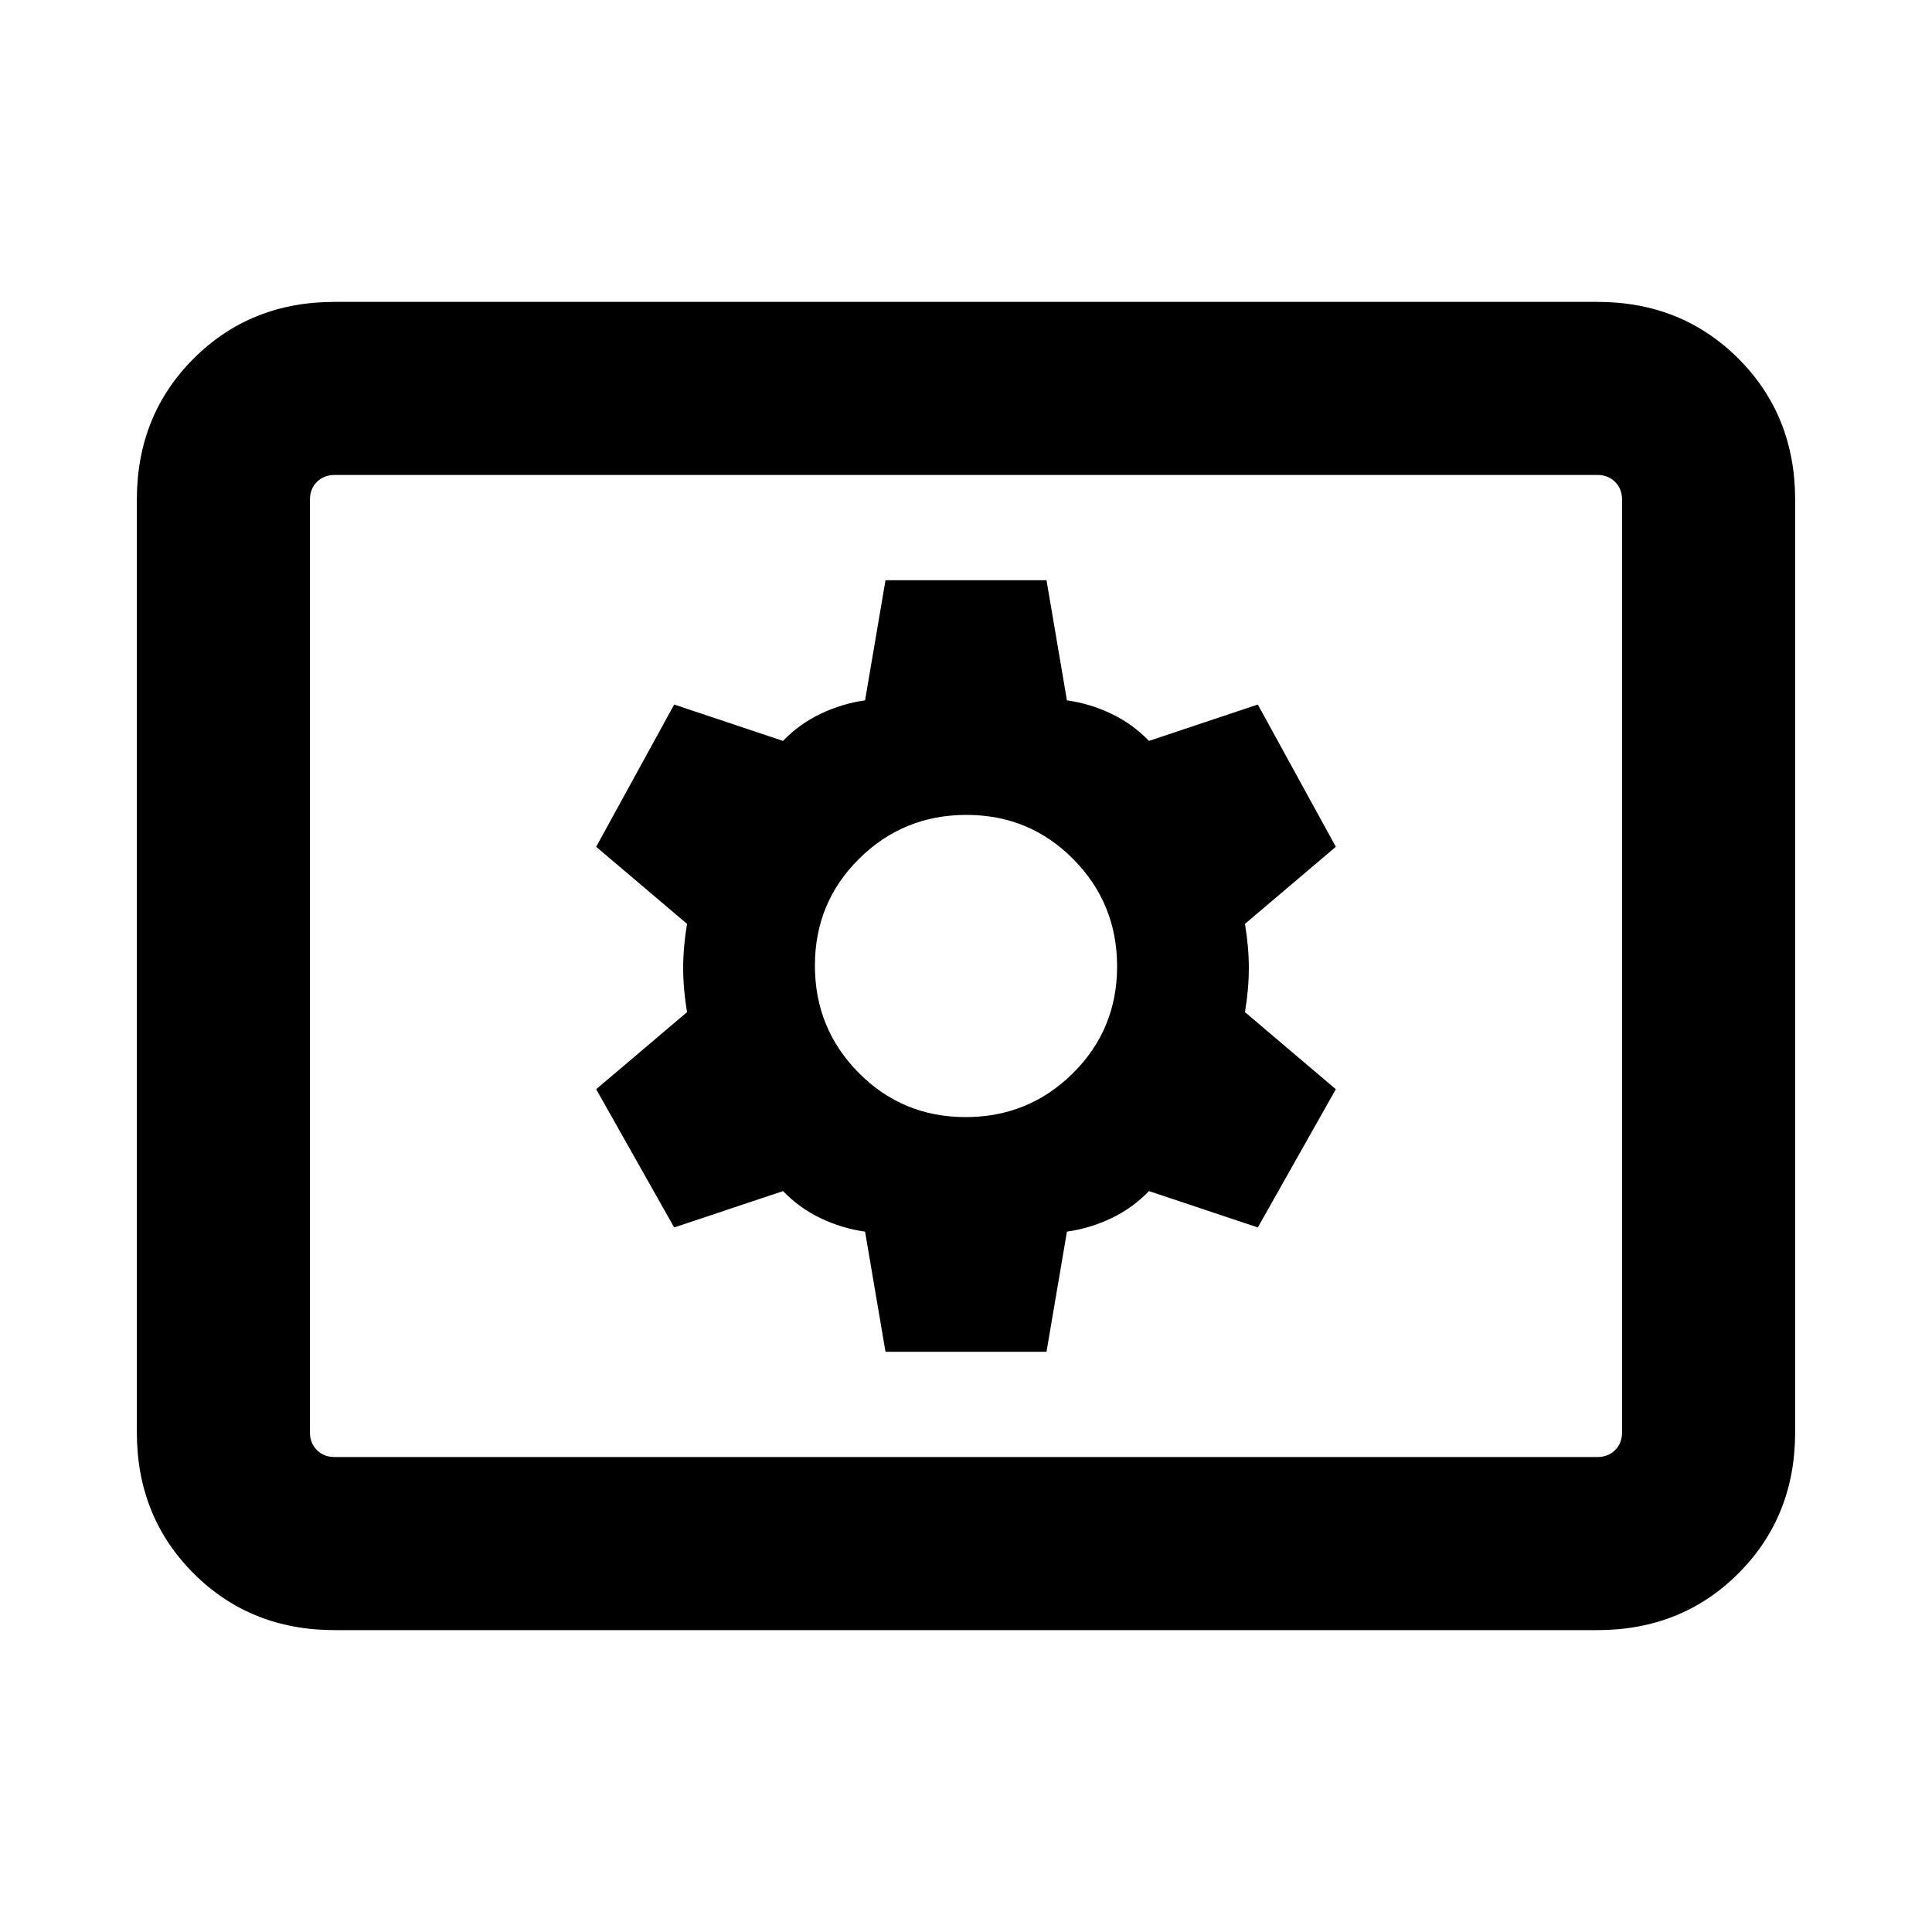 <svg xmlns="http://www.w3.org/2000/svg" height="24" viewBox="0 -960 960 960" width="24"><path d="M166.309-150.001q-41.923 0-70.115-28.193Q68-206.386 68-248.309v-463.382q0-41.923 28.193-70.115 28.192-28.193 70.115-28.193h627.382q41.923 0 70.115 28.193 28.193 28.192 28.193 70.115v463.382q0 41.923-28.193 70.115-28.192 28.193-70.115 28.193H166.309Zm0-85.999h627.382q5.385 0 8.847-3.462 3.462-3.462 3.462-8.847v-463.382q0-5.385-3.462-8.847-3.462-3.462-8.847-3.462H166.309q-5.385 0-8.847 3.462-3.462 3.462-3.462 8.847v463.382q0 5.385 3.462 8.847 3.462 3.462 8.847 3.462Zm273.692-52.309h79.998l10.154-59.692q11.462-1.615 22.039-6.654 10.577-5.038 18.731-13.5l54.076 18.077 38.768-68.691-45.153-38.307q1.923-11.462 1.923-21.924t-1.923-21.924l45.153-38.307-38.768-70.691-54.076 18.077q-8.154-8.462-18.731-13.5-10.577-5.039-22.039-6.654l-10.154-59.692h-79.998l-10.154 59.692q-11.462 1.615-22.039 6.654-10.577 5.038-18.731 13.5l-54.076-18.077-38.768 70.691 45.153 38.307q-1.923 11.462-1.923 21.924t1.923 21.924l-45.153 38.307 38.768 68.691 54.076-18.077q8.154 8.462 18.731 13.5 10.577 5.039 22.039 6.654l10.154 59.692Zm39.787-116.614q-31.327 0-53.096-21.982-21.769-21.981-21.769-53.307 0-31.327 21.982-53.096 21.981-21.769 53.307-21.769 31.327 0 53.096 21.982 21.769 21.981 21.769 53.307 0 31.327-21.982 53.096-21.981 21.769-53.307 21.769ZM154-236v-488 488Z"/></svg>